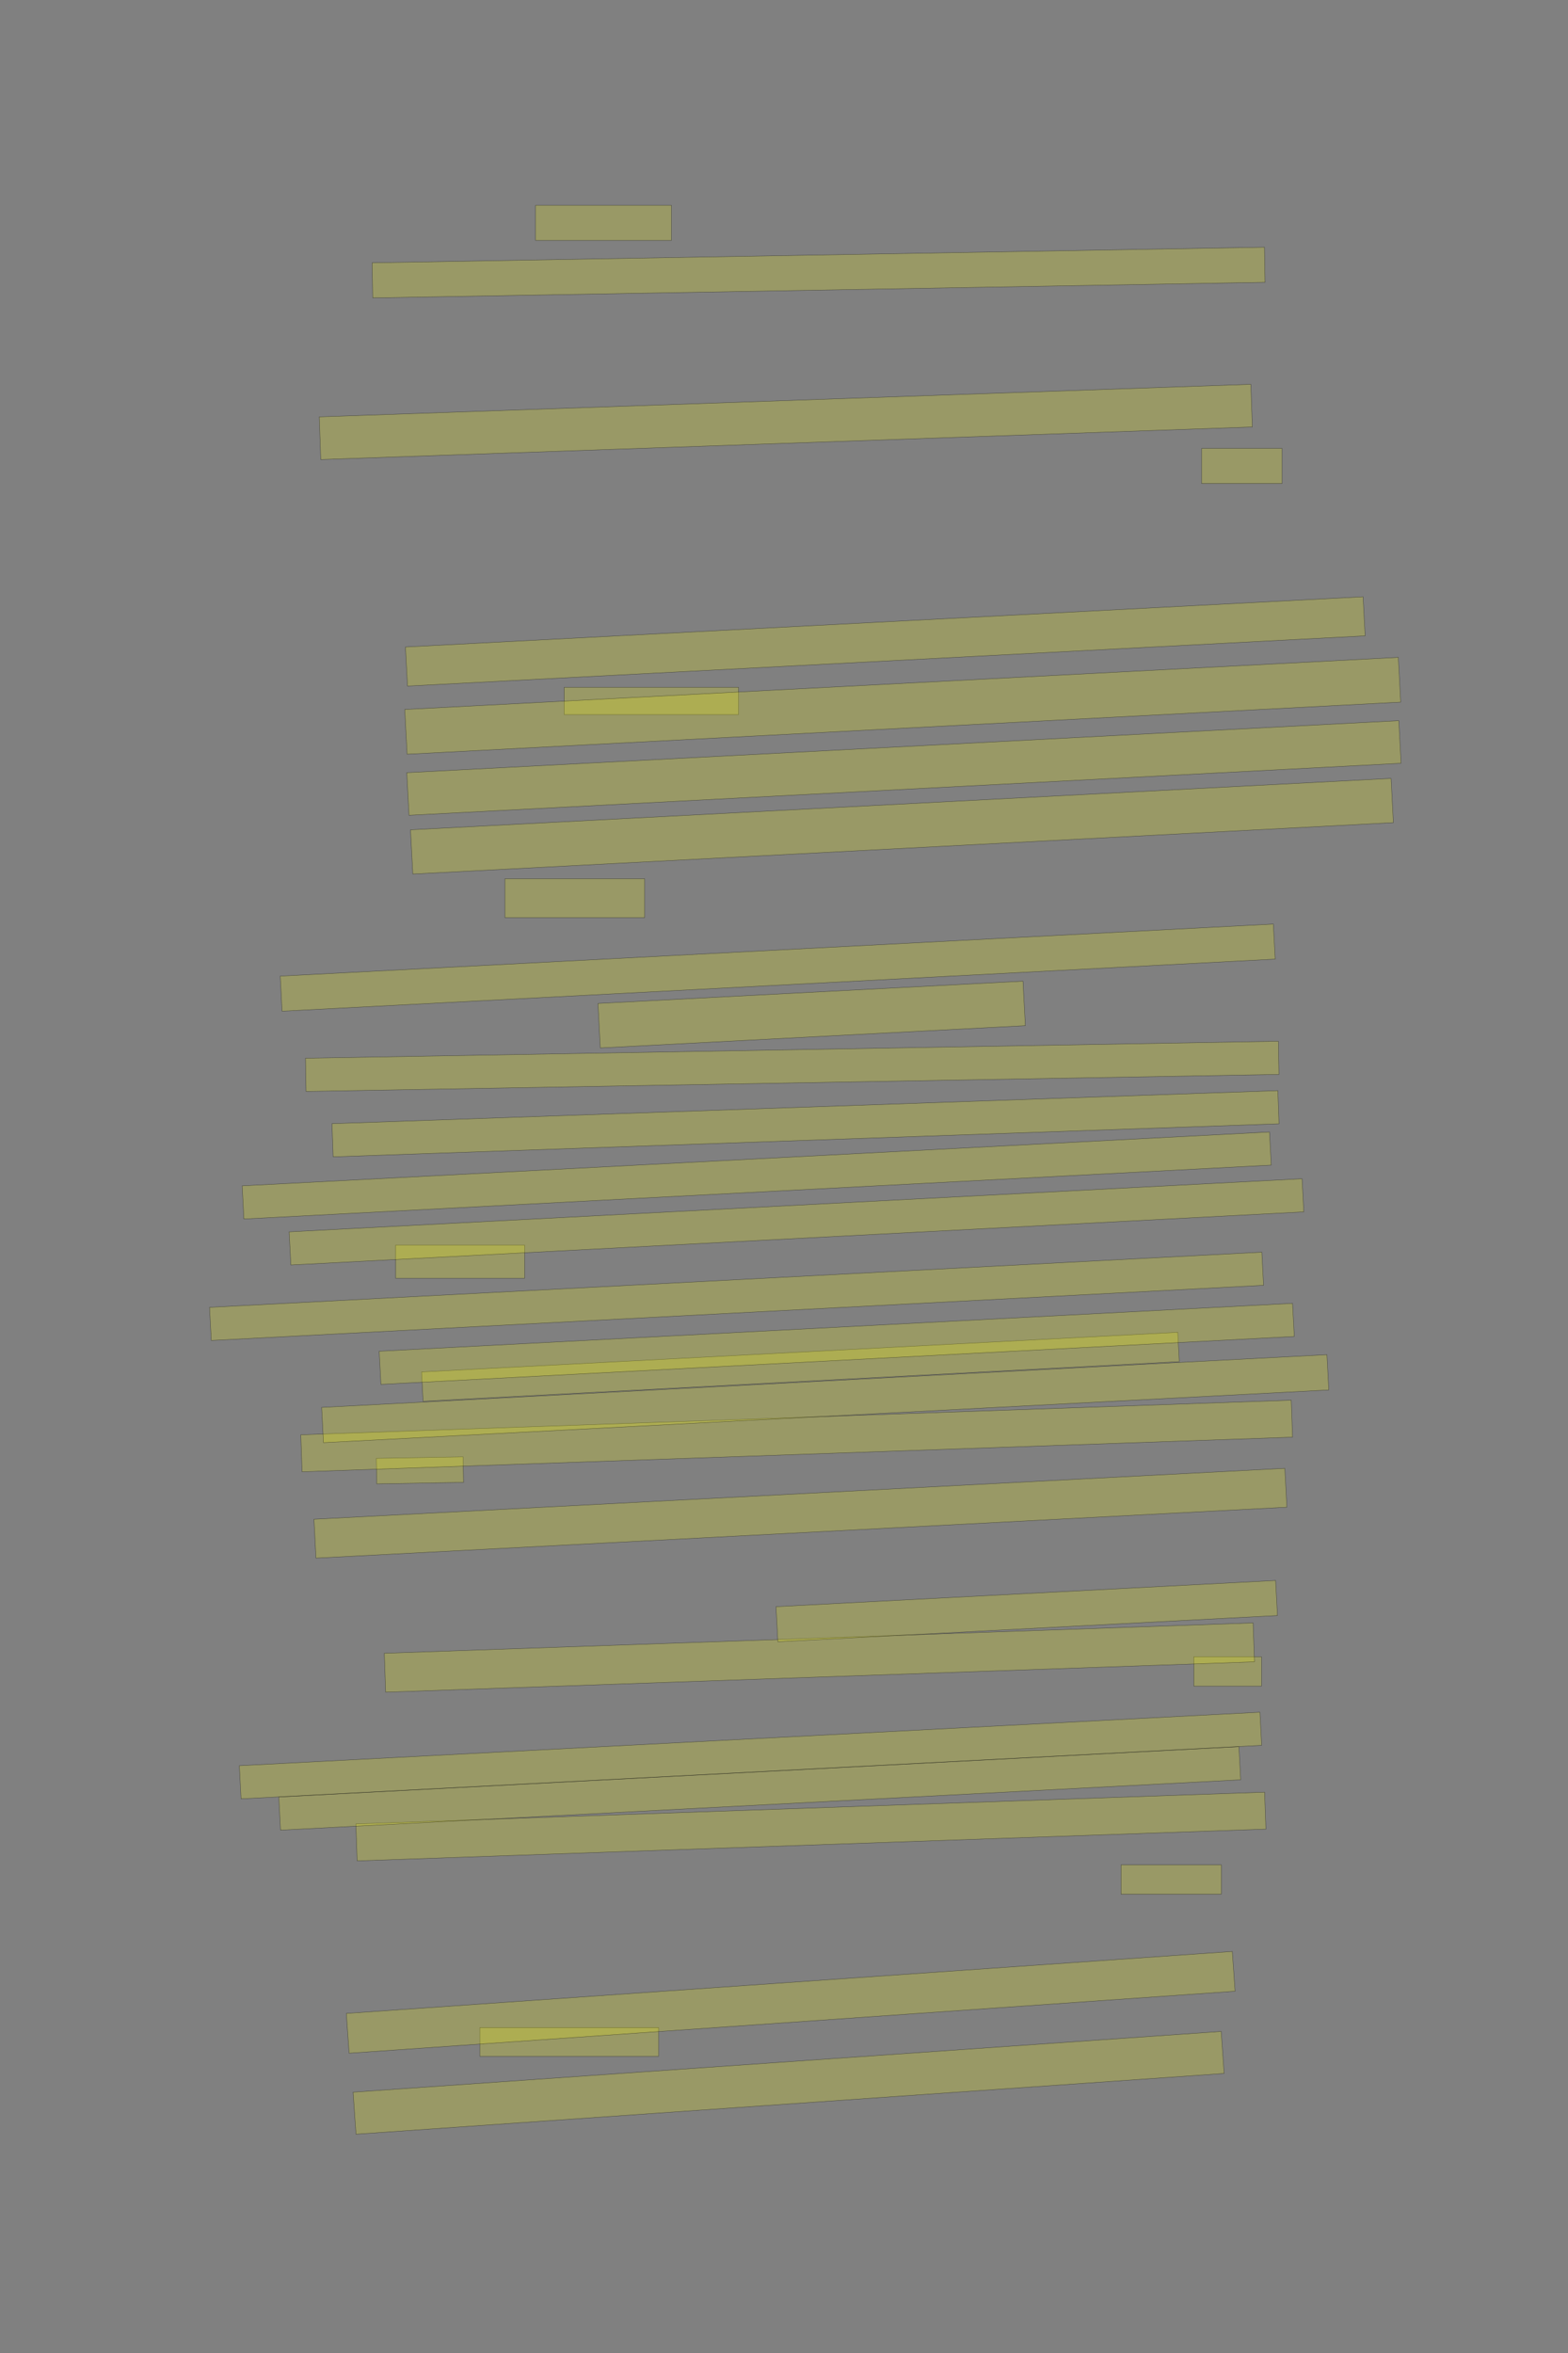 <?xml version="1.0" encoding="UTF-8" standalone="no"?><svg xmlns="http://www.w3.org/2000/svg" xmlns:xlink="http://www.w3.org/1999/xlink" height="6144" width="4096">
 <rect width="100%" height="100%" fill="#808080" stroke="none"/>
 <g>
  <title>Layer 1</title>
  <rect class=" imageannotationLine imageannotationLinked" fill="#FFFF00" fill-opacity="0.2" height="110.024" id="svg_4" stroke="#000000" stroke-opacity="0.5" transform="rotate(176 2060.02,5438.53) " width="2273.275" x="923.383" xlink:href="#la" y="5383.518"/>
  <rect class=" imageannotationLine imageannotationLinked" fill="#FFFF00" fill-opacity="0.2" height="75" id="svg_6" stroke="#000000" stroke-opacity="0.5" transform="rotate(180 1486.96,5331.83) " width="466.82" x="1253.547" xlink:href="#lb" y="5294.327"/>
  <rect class=" imageannotationLine imageannotationLinked" fill="#FFFF00" fill-opacity="0.2" height="104.133" id="svg_8" stroke="#000000" stroke-opacity="0.5" transform="rotate(176 2065.53,5228.35) " width="2320.021" x="905.517" xlink:href="#lc" y="5176.285"/>
  <rect class=" imageannotationLine imageannotationLinked" fill="#FFFF00" fill-opacity="0.2" height="76.667" id="svg_10" stroke="#000000" stroke-opacity="0.5" transform="rotate(180 3059.46,4907.66) " width="261.82" x="2928.547" xlink:href="#ld" y="4869.324"/>
  <rect class=" imageannotationLine imageannotationLinked" fill="#FFFF00" fill-opacity="0.2" height="96.486" id="svg_14" stroke="#000000" stroke-opacity="0.5" transform="rotate(178 2118.23,4769.28) " width="2375.309" x="930.578" xlink:href="#le" y="4721.034"/>
  <rect class=" imageannotationLine imageannotationLinked" fill="#FFFF00" fill-opacity="0.2" height="86.667" id="svg_16" stroke="#000000" stroke-opacity="0.5" transform="rotate(177 1984.62,4669.71) " width="2511.515" x="728.863" xlink:href="#lf" y="4626.379"/>
  <rect class=" imageannotationLine imageannotationLinked" fill="#FFFF00" fill-opacity="0.2" height="86.667" id="svg_18" stroke="#000000" stroke-opacity="0.5" transform="rotate(177 1960.5,4583.88) " width="2669.704" x="625.651" xlink:href="#Als" y="4540.543"/>
  <rect class=" imageannotationLine imageannotationLinked" fill="#FFFF00" fill-opacity="0.2" height="76.667" id="svg_20" stroke="#000000" stroke-opacity="0.5" transform="rotate(180 3206.96,4364.33) " width="176.82" x="3118.546" xlink:href="#lh" y="4325.993"/>
  <rect class=" imageannotationLine imageannotationLinked" fill="#FFFF00" fill-opacity="0.2" height="101.635" id="svg_24" stroke="#000000" stroke-opacity="0.5" transform="rotate(178 2140.45,4328.08) " width="2270.944" x="1004.982" xlink:href="#li" y="4277.258"/>
  <rect class=" imageannotationLine imageannotationLinked" fill="#FFFF00" fill-opacity="0.2" height="91.66" id="svg_26" stroke="#000000" stroke-opacity="0.5" transform="rotate(177 2682.09,4206.82) " width="1306.82" x="2028.677" xlink:href="#lj" y="4160.99"/>
  <rect class=" imageannotationLine imageannotationLinked" fill="#FFFF00" fill-opacity="0.2" height="101.646" id="svg_28" stroke="#000000" stroke-opacity="0.5" transform="rotate(177 2090.88,3951.22) " width="2539.732" x="821.009" xlink:href="#lk" y="3900.398"/>
  <rect class=" imageannotationLine imageannotationLinked" fill="#FFFF00" fill-opacity="0.2" height="66.667" id="svg_30" stroke="#000000" stroke-opacity="0.5" transform="rotate(179 1096.96,3839.33) " width="226.82" x="983.547" xlink:href="#ll" y="3805.994"/>
  <rect class=" imageannotationLine imageannotationLinked" fill="#FFFF00" fill-opacity="0.2" height="96.661" id="svg_32" stroke="#000000" stroke-opacity="0.5" transform="rotate(178 2081.09,3749.53) " width="2588.907" x="786.641" xlink:href="#lm" y="3701.198"/>
  <rect class=" imageannotationLine imageannotationLinked" fill="#FFFF00" fill-opacity="0.2" height="92.183" id="svg_34" stroke="#000000" stroke-opacity="0.5" transform="rotate(177 2155.66,3652.15) " width="2629.697" x="840.815" xlink:href="#ln" y="3606.06"/>
  <rect class=" imageannotationLine imageannotationLinked" fill="#FFFF00" fill-opacity="0.2" height="76.681" id="svg_36" stroke="#000000" stroke-opacity="0.5" transform="rotate(177 2090.91,3568.88) " width="1978.111" x="1101.851" xlink:href="#lo" y="3530.536"/>
  <rect class=" imageannotationLine imageannotationLinked" fill="#FFFF00" fill-opacity="0.2" height="86.667" id="svg_38" stroke="#000000" stroke-opacity="0.5" transform="rotate(177 2185.77,3509) " width="2389.173" x="991.184" xlink:href="#lp" y="3465.663"/>
  <rect class=" imageannotationLine imageannotationLinked" fill="#FFFF00" fill-opacity="0.2" height="86.667" id="svg_40" stroke="#000000" stroke-opacity="0.5" transform="rotate(177 1924.09,3384.87) " width="2752.576" x="547.804" xlink:href="#lq" y="3341.538"/>
  <rect class=" imageannotationLine imageannotationLinked" fill="#FFFF00" fill-opacity="0.2" height="86.667" id="svg_42" stroke="#000000" stroke-opacity="0.5" transform="rotate(180 1201.96,3294.33) " width="336.82" x="1033.547" xlink:href="#lr" y="3250.993"/>
  <rect class=" imageannotationLine imageannotationLinked" fill="#FFFF00" fill-opacity="0.2" height="86.667" id="svg_44" stroke="#000000" stroke-opacity="0.5" transform="rotate(177 2080.57,3190.45) " width="2649.642" x="755.752" xlink:href="#ls" y="3147.114"/>
  <rect class=" imageannotationLine imageannotationLinked" fill="#FFFF00" fill-opacity="0.2" height="86.667" id="svg_46" stroke="#000000" stroke-opacity="0.5" transform="rotate(177 1976.7,3069.34) " width="2687.342" x="633.025" xlink:href="#lt" y="3026.008"/>
  <rect class=" imageannotationLine imageannotationLinked" fill="#FFFF00" fill-opacity="0.2" height="86.667" id="svg_52" stroke="#000000" stroke-opacity="0.5" transform="rotate(178 2104.19,2934.21) " width="2472.349" x="868.014" xlink:href="#lu" y="2890.877"/>
  <rect class=" imageannotationLine imageannotationLinked" fill="#FFFF00" fill-opacity="0.2" height="86.667" id="svg_54" stroke="#000000" stroke-opacity="0.5" transform="rotate(179 2069.46,2784.33) " width="2541.819" x="798.546" xlink:href="#lv" y="2740.993"/>
  <rect class=" imageannotationLine imageannotationLinked" fill="#FFFF00" fill-opacity="0.2" height="116.364" id="svg_56" stroke="#000000" stroke-opacity="0.5" transform="rotate(177 2120.23,2649.15) " width="1111.82" x="1564.324" xlink:href="#lw" y="2590.974"/>
  <rect class=" imageannotationLine imageannotationLinked" fill="#FFFF00" fill-opacity="0.2" height="91.66" id="svg_58" stroke="#000000" stroke-opacity="0.5" transform="rotate(177 2031.57,2526.58) " width="2597.837" x="732.65" xlink:href="#lx" y="2480.75"/>
  <rect class=" imageannotationLine imageannotationLinked" fill="#FFFF00" fill-opacity="0.2" height="91.66" id="svg_63" stroke="#000000" stroke-opacity="0.5" transform="rotate(180 3244,1216.83) " width="210" x="3139" xlink:href="#ly" y="1171.004"/>
  <rect class=" imageannotationLine imageannotationLinked" fill="#FFFF00" fill-opacity="0.2" height="111.473" id="svg_65" stroke="#000000" stroke-opacity="0.5" transform="rotate(178 2052.72,1101.7) " width="2435" x="835.219" xlink:href="#lz" y="1045.966"/>
  <rect class=" imageannotationLine imageannotationLinked" fill="#FFFF00" fill-opacity="0.2" height="91.66" id="svg_67" stroke="#000000" stroke-opacity="0.5" transform="rotate(179 2138.34,711.671) " width="2331.312" x="972.687" xlink:href="#laa" y="665.841"/>
  <rect class=" imageannotationLine imageannotationLinked" fill="#FFFF00" fill-opacity="0.2" height="91.66" id="svg_69" stroke="#000000" stroke-opacity="0.5" transform="rotate(180 1576.5,581.834) " width="355" x="1399.001" xlink:href="#lab" y="536.004"/>
  <rect class=" imageannotationLine imageannotationLinked" fill="#FFFF00" fill-opacity="0.2" height="102.185" id="svg_74" stroke="#000000" stroke-opacity="0.5" transform="rotate(-3 2312.61,1674.83) " width="2505" x="1060.106" xlink:href="#lac" y="1623.74"/>
  <rect class=" imageannotationLine imageannotationLinked" fill="#FFFF00" fill-opacity="0.2" height="71.473" id="svg_76" stroke="#000000" stroke-opacity="0.5" width="455" x="1474" xlink:href="#lad" y="1794.527"/>
  <rect class=" imageannotationLine imageannotationLinked" fill="#FFFF00" fill-opacity="0.2" height="116.976" id="svg_78" stroke="#000000" stroke-opacity="0.5" transform="rotate(-3 2358.11,1842.94) " width="2599.016" x="1058.605" xlink:href="#lae" y="1784.453"/>
  <rect class=" imageannotationLine imageannotationLinked" fill="#FFFF00" fill-opacity="0.2" height="111.459" id="svg_80" stroke="#000000" stroke-opacity="0.5" transform="rotate(-3 2361.24,2005.28) " width="2595" x="1063.739" xlink:href="#laf" y="1949.547"/>
  <rect class=" imageannotationLine imageannotationLinked" fill="#FFFF00" fill-opacity="0.2" height="115.667" id="svg_82" stroke="#000000" stroke-opacity="0.5" transform="rotate(-3 2356.09,2157.39) " width="2565" x="1073.588" xlink:href="#lag" y="2099.558"/>
  <rect class=" imageannotationLine imageannotationLinked" fill="#FFFF00" fill-opacity="0.2" height="101.473" id="svg_84" stroke="#000000" stroke-opacity="0.5" width="365" x="1319" xlink:href="#lah" y="2294.527"/>
 </g>
</svg>